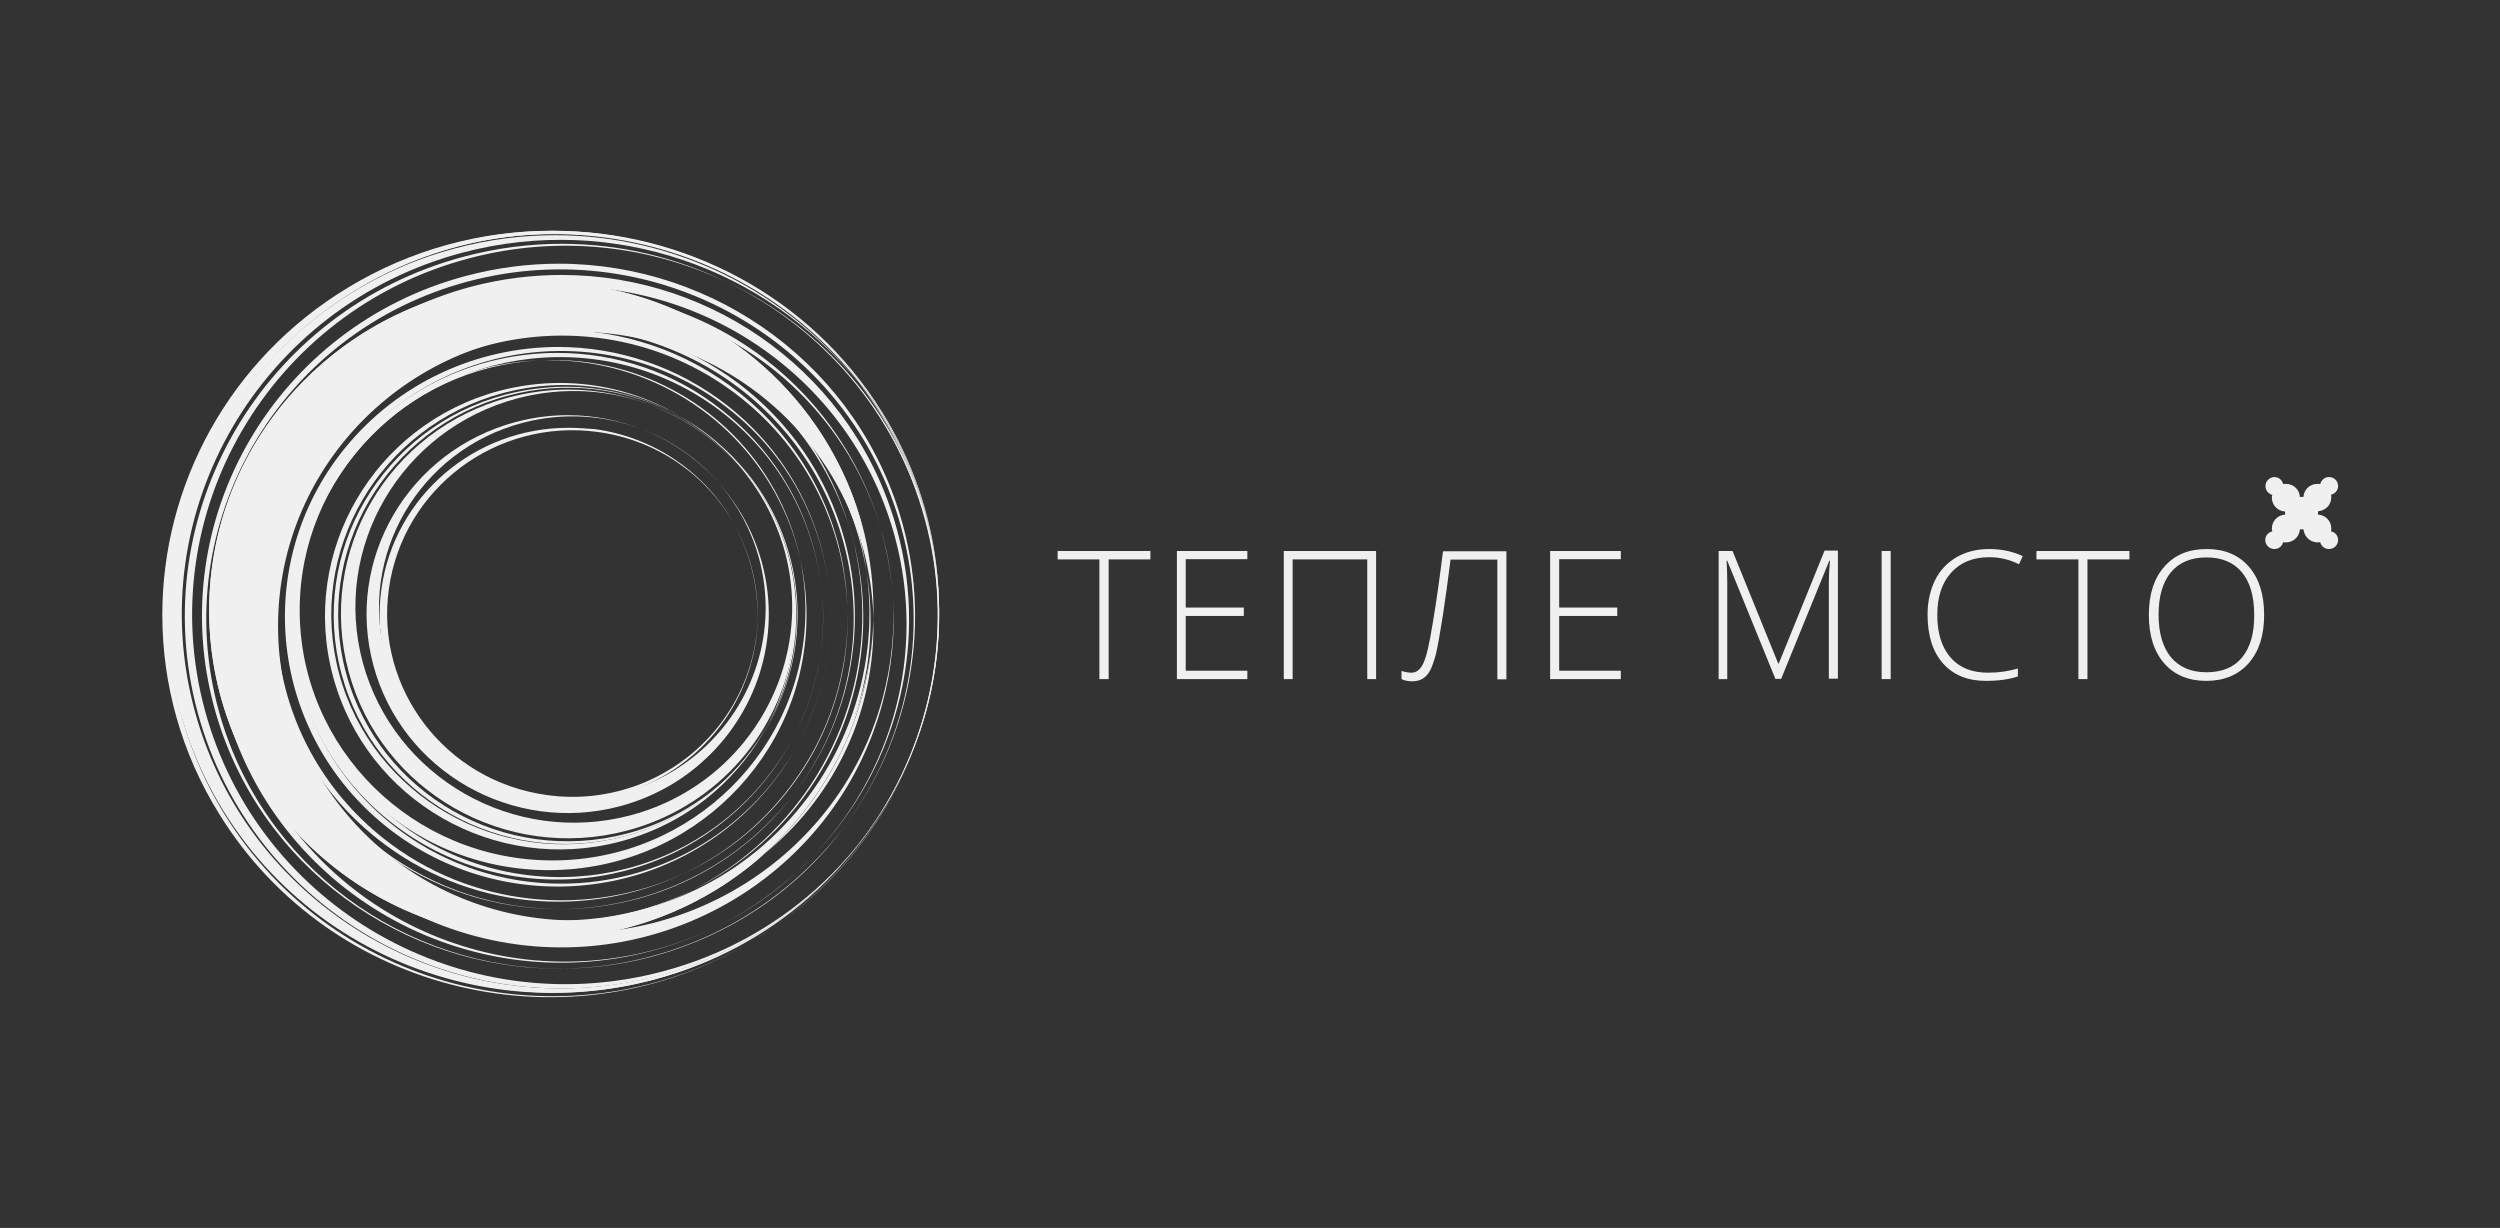 <?xml version="1.0" encoding="utf-8"?>
<!-- Generator: Adobe Illustrator 21.0.0, SVG Export Plug-In . SVG Version: 6.00 Build 0)  -->
<svg version="1.1" id="Layer_1" xmlns="http://www.w3.org/2000/svg" xmlns:xlink="http://www.w3.org/1999/xlink" x="0px" y="0px"
	 viewBox="0 0 1132 556" style="enable-background:new 0 0 1132 556;" xml:space="preserve">
<rect x="0" y="0" width="1132" height="556" fill="#333333" stroke="none"/>
<style type="text/css">
	.st0{fill-rule:evenodd;clip-rule:evenodd;fill:#f0f0f0;}
	.st1{fill:#f0f0f0;}
</style>
<g>
	<g>
		<defs>
			<path id="SVGID_1_" d="M359.7,398.6c-18.1,15.8-40.1,27.9-65.1,34.5c-13.4,3.6-26.8,5.3-40,5.5c13.3-0.1,26.9-1.8,40.4-5.4
				c25.1-6.7,47.3-18.9,65.4-34.9c7.9-7,14.9-14.6,21.2-22.9C375.1,383.7,367.8,391.5,359.7,398.6 M381.5,375.3
				c0.2-0.3,0.5-0.6,0.7-0.9C382,374.7,381.8,375,381.5,375.3 M382.2,374.4c0,0,0.1-0.1,0.1-0.1
				C382.3,374.3,382.3,374.3,382.2,374.4 M382.3,374.2c0.1-0.1,0.1-0.1,0.2-0.2C382.4,374.1,382.4,374.2,382.3,374.2 M253,119.4
				c-13.8,0-27.9,1.8-41.9,5.5C125,147.7,73.9,235.2,97,320.3c19.5,71.9,85.6,119.1,157.6,118.3c-71.1,0.5-136.4-46.2-155.7-117.3
				C76,236.8,126.7,150,212.1,127.4c85.4-22.6,173.2,27.5,196.1,111.9c13.1,48.3,2.1,97.3-25.7,134.7
				c28.3-37.8,39.6-87.5,26.3-136.4C389.4,166.4,324.3,119.4,253,119.4C253,119.4,253,119.4,253,119.4"/>
		</defs>
		<use xlink:href="#SVGID_1_"  style="overflow:visible;fill:#f0f0f0;"/>
		<clipPath id="SVGID_2_">
			<use xlink:href="#SVGID_1_"  style="overflow:visible;"/>
		</clipPath>
	</g>
	<g>
		<defs>
			<path id="SVGID_3_" d="M418.8,235.3c12.8,47.3,3.9,95.3-20.6,133.7c25-38.3,34.1-86.4,21.2-133.9c-13.2-48.9-47.2-87-90-107.3
				C372,148.5,405.6,186.5,418.8,235.3 M254.3,110.4c-14.6,0-29.5,1.9-44.2,5.8C119.2,140.3,65.2,232.7,89.5,322.6
				c24.4,89.9,117.8,143.3,208.8,119.2c26.3-7,49.6-19.7,68.7-36.4c12.1-10.6,22.6-22.8,31.2-36.3c-8.1,12.5-17.9,23.9-29.2,33.9
				c-19.2,17-42.5,29.9-69.1,36.9c-90.2,23.9-182.9-29-207.1-118.2c-24.2-89.2,29.4-180.9,119.5-204.7
				c40.7-10.8,81.9-5.9,117.1,10.9C306.5,116.6,280.8,110.4,254.3,110.4L254.3,110.4"/>
		</defs>
		<use xlink:href="#SVGID_3_"  style="overflow:visible;fill:#f0f0f0;"/>
		<clipPath id="SVGID_4_">
			<use xlink:href="#SVGID_3_"  style="overflow:visible;"/>
		</clipPath>
	</g>
	<g>
		<defs>
			<path id="SVGID_5_" d="M94.7,276.4c0,82.1,67.3,148.7,150.4,148.7c38.8,0,74.2-14.6,100.9-38.4c-23.2,18.8-52.9,30.1-85.3,30.1
				c-74.5,0-134.8-59.7-134.8-133.3c0-73.6,60.4-133.3,134.8-133.3c52.6,0,98.1,29.7,120.3,73.1c8.8,17.2,14,36.5,14.5,57
				c-1.1,42.2-19.9,80-49.5,106.4c30.2-24.4,49.5-61.6,49.5-103.2c0-1.1,0-2.2,0-3.2c0-1.3,0-2.6,0-3.8c0-23.8-5.6-46.3-15.7-66.2
				c-24.6-48.9-75.7-82.5-134.7-82.5C162,127.7,94.7,194.3,94.7,276.4"/>
		</defs>
		<use xlink:href="#SVGID_5_"  style="overflow:visible;fill:#f0f0f0;"/>
		<clipPath id="SVGID_6_">
			<use xlink:href="#SVGID_5_"  style="overflow:visible;"/>
		</clipPath>
	</g>
	<g>
		<defs>
			<path id="SVGID_7_" d="M395.5,276.3c0-0.1,0-0.1,0-0.2c0-4.3-0.2-8.5-0.6-12.7C395.3,267.6,395.5,271.9,395.5,276.3 M94.7,276.4
				c0,82.1,67.3,148.7,150.4,148.7c83.1,0,150.4-66.6,150.4-148.7c0,0,0-0.1,0-0.1c-0.1,77.6-63.7,140.5-142.3,140.5
				c-78.6,0-142.3-63-142.3-140.7c0-77.7,63.7-140.7,142.3-140.7c55.5,0,103.5,31.4,127,77.1c8,15.5,13.1,32.7,14.7,50.8
				c-1.7-19-6.9-36.9-15.1-53.1c-24.6-48.9-75.7-82.5-134.7-82.5C162,127.7,94.7,194.3,94.7,276.4"/>
		</defs>
		<use xlink:href="#SVGID_7_"  style="overflow:visible;fill:#f0f0f0;"/>
		<clipPath id="SVGID_8_">
			<use xlink:href="#SVGID_7_"  style="overflow:visible;"/>
		</clipPath>
	</g>
	<g>
		<defs>
			<path id="SVGID_9_" d="M404.3,270.7c0-0.5-0.1-1-0.1-1.5C404.2,269.7,404.3,270.2,404.3,270.7 M404.2,269.2
				c0-0.5-0.1-0.9-0.1-1.4C404.1,268.3,404.2,268.8,404.2,269.2 M404.1,267.8c0-0.2,0-0.3,0-0.5
				C404.1,267.5,404.1,267.6,404.1,267.8 M401.6,250.8c1.1,5.4,1.9,11,2.4,16.5c-0.5-5.9-1.3-11.7-2.5-17.4c-0.7-3-1.4-6.1-2.3-9
				C400.1,244.1,400.9,247.4,401.6,250.8 M399.2,240.9L399.2,240.9L399.2,240.9 M399.2,240.8c-0.1-0.4-0.2-0.7-0.3-1.1
				C399,240.1,399.1,240.4,399.2,240.8 M398.9,239.7c-0.1-0.3-0.2-0.7-0.3-1.1C398.7,239,398.8,239.4,398.9,239.7 M254.1,131.5
				c-66.4,0-127.2,43.8-145.2,110.3C87.4,321.1,135,402.6,215.3,423.9C295.5,445.1,378,398,399.5,318.7c4.4-16.1,5.9-32.3,4.8-48
				c0.9,15-0.6,30.4-4.7,45.6c-20.7,76.4-100.1,121.7-177.4,101.2c-77.3-20.4-123.1-99-102.4-175.4
				c20.7-76.4,100.1-121.7,177.4-101.3c50.5,13.4,87.5,51.6,101.4,97.7c-14.3-48.2-52.8-88.1-105.5-102
				C280.1,133.2,267,131.5,254.1,131.5C254.1,131.5,254.1,131.5,254.1,131.5"/>
		</defs>
		<use xlink:href="#SVGID_9_"  style="overflow:visible;fill:#f0f0f0;"/>
		<clipPath id="SVGID_10_">
			<use xlink:href="#SVGID_9_"  style="overflow:visible;"/>
		</clipPath>
	</g>
	<g>
		<defs>
			<path id="SVGID_11_" d="M341.7,378.4c-15,13.2-33.4,23.2-54.1,28.7c-11.1,2.9-22.3,4.4-33.3,4.6c11.1-0.1,22.4-1.6,33.6-4.5
				c20.9-5.5,39.3-15.7,54.4-29.1c6.5-5.8,12.4-12.2,17.6-19C354.5,366.1,348.4,372.5,341.7,378.4 M359.8,359
				c0.1-0.2,0.2-0.3,0.4-0.4C360.1,358.7,359.9,358.9,359.8,359 M360.2,358.6c0.1-0.1,0.2-0.2,0.3-0.4
				C360.4,358.4,360.3,358.5,360.2,358.6 M360.5,358.3c0-0.1,0.1-0.1,0.1-0.2C360.5,358.1,360.5,358.2,360.5,358.3 M253,146.3
				c-11.5,0-23.2,1.4-34.8,4.5c-71.6,19-114,91.7-94.9,162.5c16.2,59.8,71.2,99,131,98.3c-59.1,0.4-113.4-38.5-129.4-97.6
				c-19-70.2,23.1-142.3,94.1-161.1c71-18.8,144,22.8,163,93c10.9,40.2,1.7,81-21.4,112.1c23.6-31.4,32.9-72.7,21.9-113.4
				C366.4,185.4,312.2,146.3,253,146.3L253,146.3"/>
		</defs>
		<use xlink:href="#SVGID_11_"  style="overflow:visible;fill:#f0f0f0;"/>
		<clipPath id="SVGID_12_">
			<use xlink:href="#SVGID_11_"  style="overflow:visible;"/>
		</clipPath>
	</g>
	<g>
		<defs>
			<path id="SVGID_13_" d="M373.2,305.2c-2.2,9.9-5.6,19.6-10.4,28.9c4.9-9.6,8.4-19.6,10.6-29.8c2.5-11.8,3.2-23.9,2.1-35.8
				C376.6,280.7,375.9,293.1,373.2,305.2 M375.5,268.5c0-0.3,0-0.5-0.1-0.8C375.5,268,375.5,268.3,375.5,268.5 M375.5,267.7
				c0-0.1,0-0.3-0.1-0.4C375.4,267.5,375.4,267.6,375.5,267.7 M156.1,203c-42.6,52.6-34,129.4,19.2,171.6
				c53.3,42.2,130.9,33.7,173.6-19c5.5-6.8,10.1-14,14-21.5c-3.7,7.2-8.3,14.2-13.6,20.8c-42.1,52-118.8,60.4-171.4,18.7
				c-52.6-41.6-61.1-117.5-19-169.5c42.1-52,118.9-60.3,171.4-18.7c26.6,21,41.9,50.8,45.1,81.9c-3.2-31.6-18.6-62-45.7-83.4
				c-22.8-18-50-26.8-77.1-26.8C216.4,157.2,180.6,172.9,156.1,203"/>
		</defs>
		<use xlink:href="#SVGID_13_"  style="overflow:visible;fill:#f0f0f0;"/>
		<clipPath id="SVGID_14_">
			<use xlink:href="#SVGID_13_"  style="overflow:visible;"/>
		</clipPath>
	</g>
	<g>
		<defs>
			<path id="SVGID_15_" d="M370,304.3c-2.1,9.7-5.5,19.2-10.1,28.3c4.8-9.4,8.2-19.1,10.3-29.1c2.4-11.5,3.1-23.2,2-34.8
				C373.4,280.4,372.6,292.5,370,304.3 M372.3,268.6c0-0.3,0-0.5,0-0.8C372.3,268,372.3,268.3,372.3,268.6 M372.2,267.7
				C372.2,267.7,372.2,267.7,372.2,267.7C372.2,267.7,372.2,267.7,372.2,267.7 M372.2,267.7c0-0.1,0-0.2,0-0.3
				C372.2,267.5,372.2,267.6,372.2,267.7 M252.3,159.8c-35.3,0-70.4,15.3-94.2,44.7c-41.6,51.4-33.2,126.4,18.7,167.6
				c52,41.2,127.8,32.8,169.4-18.5c5.4-6.6,9.9-13.7,13.6-20.9c-3.6,7-8.1,13.9-13.3,20.3c-41.1,50.8-116.1,58.9-167.4,18.3
				c-51.3-40.6-59.6-114.8-18.5-165.5c41.1-50.7,116-58.9,167.4-18.3c26,20.6,40.9,49.7,44,80c-3.1-30.9-18.2-60.6-44.6-81.4
				C305.4,168.3,278.7,159.8,252.3,159.8L252.3,159.8"/>
		</defs>
		<use xlink:href="#SVGID_15_"  style="overflow:visible;fill:#f0f0f0;"/>
		<clipPath id="SVGID_16_">
			<use xlink:href="#SVGID_15_"  style="overflow:visible;"/>
		</clipPath>
	</g>
	<g>
		<defs>
			<path id="SVGID_17_" d="M357.2,251.9c7.9,29.1,2.4,58.5-12.7,82.1c15.3-23.5,21-53.1,13.1-82.2c-8-29.4-28.1-52.3-53.6-65
				C329.3,199.6,349.2,222.5,357.2,251.9 M228.8,178.7c-55.9,14.8-89.1,71.5-74.1,126.7c15,55.2,72.4,88,128.3,73.2
				c16.2-4.3,30.5-12.1,42.3-22.4c7.5-6.5,13.9-14,19.2-22.3c-5,7.7-11,14.7-18,20.9c-11.8,10.4-26.2,18.3-42.5,22.6
				c-55.5,14.7-112.5-17.8-127.3-72.6c-14.9-54.8,18.1-111.1,73.5-125.7c25.7-6.8,51.7-3.5,73.7,7.5c-14.6-7.5-31-11.5-48-11.5
				C247,175.2,237.9,176.3,228.8,178.7"/>
		</defs>
		<use xlink:href="#SVGID_17_"  style="overflow:visible;fill:#f0f0f0;"/>
		<clipPath id="SVGID_18_">
			<use xlink:href="#SVGID_17_"  style="overflow:visible;"/>
		</clipPath>
	</g>
	<g>
		<defs>
			<path id="SVGID_19_" d="M334.9,211.4c-10.6-12.3-24.2-21.8-39.3-27.6C310.7,189.8,324.2,199.2,334.9,211.4 M230.6,179.9
				c-54.9,14.5-87.4,70.2-72.7,124.4c14.7,54.2,71.1,86.3,126,71.8c15.9-4.2,29.9-11.9,41.5-22c28.3-24.7,41.7-64,31.3-102.4
				c-4.2-15.4-11.8-29-21.7-40.3c9.3,10.7,16.3,23.6,20.3,38.1c10,36.8-2.7,74.3-29.5,98.1c-11.2,9.9-24.8,17.5-40.4,21.6
				c-52.7,13.9-106.9-17-121.1-69.1c-14.1-52.1,17.2-105.7,69.9-119.7c21.2-5.6,42.6-4,61.5,3.4c-12-4.8-25-7.4-38.3-7.4
				C248.5,176.4,239.5,177.6,230.6,179.9"/>
		</defs>
		<use xlink:href="#SVGID_19_"  style="overflow:visible;fill:#f0f0f0;"/>
		<clipPath id="SVGID_20_">
			<use xlink:href="#SVGID_19_"  style="overflow:visible;"/>
		</clipPath>
	</g>
	<g>
		<defs>
			<path id="SVGID_21_" d="M418.7,233.6c15.3,56.6,0.2,114.1-35.5,155.6c36.1-41.1,51.5-98.5,36.2-155
				c-6.1-22.7-16.7-43.1-30.4-60.5C402.4,191.1,412.6,211.3,418.7,233.6 M251.3,106.5c-14.9,0-30,1.9-45,5.9
				C113.7,136.9,58.7,231,83.6,322.4c24.8,91.5,119.9,145.7,212.5,121.2c26.8-7.1,50.5-20,69.9-37c6.2-5.4,11.9-11.2,17.2-17.4
				c-4.6,5.3-9.7,10.4-15,15.1c-19.4,17.2-43.1,30.3-70,37.4C206.7,466,112.7,412.3,88.2,322C63.7,231.6,118,138.6,209.4,114.4
				c68.5-18.1,138.4,7.4,179.5,59.3C356.4,131.8,305.4,106.5,251.3,106.5C251.2,106.5,251.3,106.5,251.3,106.5"/>
		</defs>
		<use xlink:href="#SVGID_21_"  style="overflow:visible;fill:#f0f0f0;"/>
		<clipPath id="SVGID_22_">
			<use xlink:href="#SVGID_21_"  style="overflow:visible;"/>
		</clipPath>
	</g>
	<g>
		<defs>
			<path id="SVGID_23_" d="M325.9,219c-9.4-10.9-21.4-19.3-34.7-24.5C304.4,199.8,316.4,208.2,325.9,219 M233.5,191.1
				c-48.6,12.9-77.4,62.2-64.4,110.3c13,48,63,76.5,111.5,63.7c14.1-3.8,26.5-10.5,36.7-19.5c25.1-21.9,36.9-56.7,27.7-90.8
				c-3.7-13.7-10.4-25.7-19.2-35.7c8.2,9.5,14.4,20.9,17.9,33.7c8.8,32.6-2.4,65.9-26.1,86.9c-9.9,8.8-22,15.5-35.8,19.1
				c-46.7,12.4-94.6-15-107.2-61.2c-12.5-46.2,15.2-93.7,61.9-106.1c18.8-5,37.7-3.5,54.5,3c-10.7-4.2-22.1-6.5-34-6.5
				C249.3,188,241.4,189,233.5,191.1"/>
		</defs>
		<use xlink:href="#SVGID_23_"  style="overflow:visible;fill:#f0f0f0;"/>
		<clipPath id="SVGID_24_">
			<use xlink:href="#SVGID_23_"  style="overflow:visible;"/>
		</clipPath>
	</g>
	<g>
		<defs>
			<path id="SVGID_25_" d="M380.8,306.4c-4.1,19-12.7,37.3-25.8,53.4c-12.6,15.6-28.1,27.5-45.2,35.7c17.2-8,32.9-20,45.6-35.7
				c13.2-16.2,21.6-34.6,25.7-53.7c2.2-10.2,3-20.6,2.6-30.9C384.1,285.7,383.1,296.1,380.8,306.4 M150.7,198
				c-45.2,55.8-36.1,137.3,20.3,181.9c40.7,32.2,94.8,36.5,138.8,15.5c-43.3,20.2-96.3,15.8-136.2-15.8
				c-55.7-44.2-64.7-124.6-20.1-179.7c44.6-55.1,126-64,181.8-19.9c30.6,24.2,47,59.3,48.4,95.2c-1-36.7-17.8-72.7-49-97.4
				c-24.2-19.1-53-28.4-81.7-28.4C214.6,149.5,176.6,166.1,150.7,198"/>
		</defs>
		<use xlink:href="#SVGID_25_"  style="overflow:visible;fill:#f0f0f0;"/>
		<clipPath id="SVGID_26_">
			<use xlink:href="#SVGID_25_"  style="overflow:visible;"/>
		</clipPath>
	</g>
	<g>
		<defs>
			<path id="SVGID_27_" d="M343,281c0.6-15.5-3.3-30.4-10.5-43.3C339.6,250.6,343.4,265.5,343,281 M257.3,193.7
				c-42.1,0-78.7,30.7-84.6,73c-6.5,46.3,26.3,89,73.1,95.3c13.6,1.9,26.8,0.5,39-3.6c29.8-10,52.9-35.8,57.5-68.7
				c0.4-3,0.7-5.9,0.8-8.9c-0.1,2.7-0.4,5.5-0.8,8.3c-4.5,32.1-26.9,57.3-55.8,67.2c-12.1,4.1-25.3,5.6-38.8,3.7
				c-45.9-6.2-78-48.1-71.6-93.5c6.4-45.4,48.7-77.2,94.6-70.9c27.2,3.7,49.5,19.9,61.9,41.9c-12.6-22.7-35.5-39.4-63.3-43.2
				C265.1,194,261.2,193.7,257.3,193.7C257.3,193.7,257.3,193.7,257.3,193.7"/>
		</defs>
		<use xlink:href="#SVGID_27_"  style="overflow:visible;fill:#f0f0f0;"/>
		<clipPath id="SVGID_28_">
			<use xlink:href="#SVGID_27_"  style="overflow:visible;"/>
		</clipPath>
	</g>
	<g>
		<defs>
			<path id="SVGID_29_" d="M356.2,251.7c7.2,26.9,3.3,54.1-8.8,76.9c12.7-22.7,16.9-50.1,9.5-77.2c-7.5-27.8-25.8-49.9-49.3-63.2
				C330.7,201.8,348.7,223.9,356.2,251.7 M253.5,173.4c-9.1,0-18.3,1.2-27.5,3.6c-56.7,15.1-90.4,73-75.2,129.3
				C166,362.7,224.3,396.1,281,381c16.5-4.4,30.9-12.3,42.9-22.8c9.6-8.4,17.5-18.5,23.5-29.6c-5.7,10.1-13.1,19.4-21.9,27.2
				c-11.9,10.6-26.5,18.6-43,22.9c-56.1,14.9-113.8-18-128.9-73.5c-15-55.5,18.3-112.4,74.4-127.3c28-7.4,56.4-3,79.6,10.2
				C291.5,178.7,272.9,173.4,253.5,173.4L253.5,173.4"/>
		</defs>
		<use xlink:href="#SVGID_29_"  style="overflow:visible;fill:#f0f0f0;"/>
		<clipPath id="SVGID_30_">
			<use xlink:href="#SVGID_29_"  style="overflow:visible;"/>
		</clipPath>
	</g>
	<g>
		<defs>
			<path id="SVGID_31_" d="M350.5,419.7c0.3-0.2,0.6-0.5,1-0.7C351.1,419.3,350.8,419.5,350.5,419.7 M351.4,419
				C351.4,419,351.5,419,351.4,419C351.5,419,351.4,419,351.4,419 M351.5,419c0,0,0.1-0.1,0.1-0.1C351.6,418.9,351.5,419,351.5,419
				 M351.6,418.9c0.5-0.4,1.1-0.8,1.6-1.2C352.7,418.1,352.1,418.5,351.6,418.9 M353.2,417.7c0.4-0.2,0.7-0.5,1.1-0.8
				C354,417.3,353.6,417.5,353.2,417.7 M398.3,369.9c-11.3,17.8-26.1,33.9-44,47.1c18.4-13.4,33.4-29.9,44.8-48.2
				c5.9-9.5,10.8-19.4,14.7-29.7C409.7,349.8,404.5,360.1,398.3,369.9 M413.8,339.1c0.2-0.5,0.4-1,0.6-1.5
				C414.2,338.1,414,338.6,413.8,339.1 M414.4,337.6c0.1-0.4,0.3-0.8,0.4-1.1C414.7,336.8,414.5,337.2,414.4,337.6 M414.8,336.5
				c0.2-0.5,0.4-1.1,0.6-1.7C415.2,335.3,415,335.9,414.8,336.5 M415.4,334.8c0.1-0.4,0.3-0.8,0.4-1.2
				C415.7,334,415.5,334.4,415.4,334.8 M415.8,333.6c0.2-0.6,0.4-1.2,0.6-1.8C416.2,332.4,416,333,415.8,333.6 M416.4,331.8
				c0.1-0.4,0.2-0.7,0.3-1.1C416.6,331,416.5,331.4,416.4,331.8 M416.8,330.7c0,0,0-0.1,0-0.1C416.8,330.7,416.8,330.7,416.8,330.7
				 M416.8,330.6C416.8,330.6,416.8,330.5,416.8,330.6C416.8,330.5,416.8,330.6,416.8,330.6 M249.6,104.5c-31.4,0-63.3,8.3-92,25.7
				c-54.1,32.7-84,89.6-84.1,147.8v1c0.1,30.7,8.4,61.8,25.9,89.8C150,450.5,258.3,476,341.1,425.8c3.2-1.9,6.3-3.9,9.3-6
				c-2.8,1.9-5.8,3.8-8.8,5.7c-82.2,49.9-189.5,24.6-239.8-56.6c-50.3-81.2-24.4-187.5,57.8-237.3c82.2-49.9,189.5-24.5,239.8,56.6
				c27.5,44.4,32.2,96.4,17.4,142.5c15-46.4,10.3-98.7-17.4-143.4C366.3,133.8,308.7,104.5,249.6,104.5L249.6,104.5"/>
		</defs>
		<use xlink:href="#SVGID_31_"  style="overflow:visible;fill:#f0f0f0;"/>
		<clipPath id="SVGID_32_">
			<use xlink:href="#SVGID_31_"  style="overflow:visible;"/>
		</clipPath>
	</g>
	<g>
		<defs>
			<path id="SVGID_33_" d="M358.4,397c-9.9,8.6-20.9,16.1-32.9,22.1c12.3-6.1,23.6-13.7,33.5-22.6c2.4-2.1,4.8-4.3,7-6.7
				C363.6,392.3,361.1,394.7,358.4,397 M398.5,368.4c-11.3,17.8-26,33.7-43.8,46.9c18.3-13.3,33.2-29.7,44.5-47.9
				c5.9-9.4,10.8-19.4,14.7-29.7C409.9,348.3,404.7,358.6,398.5,368.4 M385.6,242c14.4,53.1-4.1,107.4-43.2,141.5
				c-8.6,7.5-18.1,14-28.5,19.3c11.3-5.5,21.5-12.5,30.6-20.6c37.8-33.6,55.7-86.5,41.6-138.3c-0.5-1.8-1-3.6-1.6-5.4
				C384.9,239.7,385.3,240.9,385.6,242 M131.9,278.6c0,63.7,52.2,115.4,116.6,115.4c64.4,0,116.7-51.7,116.7-115.5
				c0-8.6-1-17-2.8-25c1.5,7.4,2.3,15,2.3,22.8c0,62.5-51.3,113.3-114.5,113.3c-63.2,0-114.5-50.7-114.5-113.3
				c0-60.5,47.9-109.9,108.2-113.1C181.7,165.6,131.9,216.3,131.9,278.6 M250.3,163C250.3,163,250.3,163,250.3,163
				c-2.1,0-4.2,0.1-6.3,0.2c1.5-0.1,3.1-0.1,4.6-0.1c45.7,0,85.4,26,104.4,64c4.2,8.3,7.4,17.1,9.4,26.4c-2-10-5.5-19.5-10-28.4
				C333.6,188.3,295,163,250.3,163L250.3,163 M248.5,138c-12.2,0-24.5,1.6-36.9,4.8c-75.7,20.1-120.7,97-100.4,171.9
				c20.3,74.8,98.2,119.3,173.9,99.2c10.2-2.7,19.8-6.4,28.8-11c-8.3,4.1-17,7.4-26.3,9.8c-74.4,19.7-150.8-23.9-170.7-97.4
				c-19.9-73.5,24.2-149,98.5-168.7c72.5-19.2,147,21.8,169.1,92C366.5,177.8,310.1,138,248.5,138L248.5,138 M254.3,124.5
				c-13.5,0-27.2,1.7-40.9,5.3c-84,22.3-133.9,107.6-111.4,190.7c22.5,83,108.9,132.3,192.9,110.1c9.4-2.5,18.5-5.8,27-9.8
				c-8.2,3.8-16.9,7-26,9.4c-82.5,21.8-167.2-26.5-189.3-108.1C84.5,240.6,133.5,156.8,215.9,135c82.4-21.9,167.2,26.5,189.3,108.1
				c14.4,53.2-1.5,107.4-37.2,144.7c36.7-38,53-93.4,38.2-147.8C387.4,170.4,323.8,124.5,254.3,124.5L254.3,124.5 M159.2,130.1
				C76.8,180,50.9,286.2,101.3,367.4c50.4,81.2,158,106.5,240.3,56.6c3.2-1.9,6.2-3.9,9.2-6c-2.8,1.9-5.7,3.8-8.6,5.6
				c-81.7,49.6-188.4,24.4-238.4-56.3c-50-80.7-24.3-186.4,57.4-236c81.7-49.6,188.4-24.4,238.4,56.3c27.3,44.1,32,95.7,17.3,141.5
				c14.9-46.1,10.2-98-17.4-142.4c-32.9-53-90.2-82.2-148.9-82.2C219.4,104.5,187.8,112.7,159.2,130.1"/>
		</defs>
		<use xlink:href="#SVGID_33_"  style="overflow:visible;fill:#f0f0f0;"/>
		<clipPath id="SVGID_34_">
			<use xlink:href="#SVGID_33_"  style="overflow:visible;"/>
		</clipPath>
	</g>
	<g>
		<defs>
			<path id="SVGID_35_" d="M345.6,382.8c-16,13.9-35.3,24.6-57.2,30.4c-21.9,5.8-44.1,6.2-64.9,2c21.5,5,44.6,4.9,67.4-1.2
				c21.8-5.8,41.1-16.4,56.9-30.4c34.5-30.6,52.4-77.3,44.6-124.6C398.9,306.2,380.4,352.4,345.6,382.8 M214.9,142.1
				c-75.8,20.1-120.7,97-100.4,171.9c14.4,53.2,57.9,91,109,101.2c-48.5-11.1-89.5-47.7-103.3-98.6c-19.9-73.5,24.2-149,98.5-168.7
				c74.3-19.7,150.7,23.9,170.7,97.4c1.3,4.6,2.2,9.1,3,13.7c-0.8-5.9-2-11.7-3.6-17.7c-17-62.7-74.4-104-137.1-104
				C239.6,137.2,227.2,138.8,214.9,142.1"/>
		</defs>
		<use xlink:href="#SVGID_35_"  style="overflow:visible;fill:#f0f0f0;"/>
		<clipPath id="SVGID_36_">
			<use xlink:href="#SVGID_35_"  style="overflow:visible;"/>
		</clipPath>
	</g>
	<polygon class="st1" points="478.9,249.5 478.9,253.3 497.8,253.3 497.8,307.5 502,307.5 502,253.3 520.9,253.3 520.9,249.5 	"/>
	<polygon class="st1" points="532.9,249.5 532.9,307.5 564.8,307.5 564.8,303.7 536.9,303.7 536.9,278.9 563.2,278.9 563.2,275.1 
		536.9,275.1 536.9,253.2 564.8,253.2 564.8,249.5 	"/>
	<polygon class="st1" points="581.3,249.5 581.3,307.5 585.3,307.5 585.3,253.3 619.1,253.3 619.1,307.5 623.1,307.5 623.1,249.5 	
		"/>
	<path class="st1" d="M653.4,249.5c-1.5,12.1-3,22.9-4.6,32.3c-1.5,9.5-2.9,15.6-4.3,18.5c-1.3,2.8-3.1,4.3-5.4,4.3
		c-1.4,0-2.9-0.3-4.5-0.8v3.7c1.3,0.6,2.9,1,4.7,1c2,0,3.6-0.4,4.9-1.2c1.3-0.8,2.4-2,3.3-3.6c0.9-1.7,1.8-4.2,2.7-7.6
		c0.8-3.4,1.8-9.1,3.1-17.2c1.2-8,2.4-16.6,3.5-25.5H678v54.2h4.1v-58H653.4z"/>
	<polygon class="st1" points="701.9,249.5 701.9,307.5 733.9,307.5 733.9,303.7 706,303.7 706,278.9 732.3,278.9 732.3,275.1 
		706,275.1 706,253.2 733.9,253.2 733.9,249.5 	"/>
	<path class="st1" d="M826.1,249.5l-20.7,51h-0.2l-20.7-51h-6.3v58h3.9V264c0-3.5-0.1-6.8-0.3-10.1h0.3l21.8,53.5h2.6l21.8-53.5h0.3
		c-0.3,3.3-0.5,6.5-0.5,9.5v43.9h4.1v-58H826.1z"/>
	<rect x="852" y="249.5" class="st1" width="4.1" height="58"/>
	<polygon class="st1" points="922.1,249.5 922.1,253.3 941.1,253.3 941.1,307.5 945.2,307.5 945.2,253.3 964.2,253.3 964.2,249.5 	
		"/>
	<path class="st1" d="M885.9,252.3c-4.2,2.5-7.5,5.9-9.7,10.4c-2.2,4.5-3.4,9.7-3.4,15.6c0,9.4,2.3,16.8,7,22.1
		c4.7,5.3,11.2,7.9,19.4,7.9c5.8,0,10.6-0.7,14.5-2v-3.6c-4.1,1.2-8.6,1.9-13.5,1.9c-7.4,0-13-2.3-17-6.9c-4-4.6-6-11-6-19.3
		c0-8.1,2.1-14.5,6.3-19.1c4.2-4.7,10-7,17.3-7c4.7,0,9.2,1.1,13.4,3.2l1.7-3.7c-4.5-2.1-9.6-3.2-15.3-3.2
		C895,248.6,890.1,249.9,885.9,252.3"/>
	<path class="st1" d="M1018.3,256.6c-4.6-5.3-11-8-19.1-8c-8.1,0-14.5,2.6-19.2,8c-4.7,5.3-7,12.6-7,21.8c0,9.3,2.3,16.6,6.9,21.9
		c4.6,5.3,11,8,19.1,8c8.1,0,14.5-2.7,19.2-8c4.7-5.4,7-12.6,7-21.8C1025.2,269.1,1022.9,261.9,1018.3,256.6z M1015.2,297.7
		c-3.7,4.5-9.1,6.7-16.1,6.7c-7,0-12.3-2.3-16.1-6.8c-3.7-4.5-5.6-11-5.6-19.3c0-8.3,1.9-14.7,5.6-19.2c3.8-4.5,9.1-6.7,16.1-6.7
		c7,0,12.3,2.3,16,6.7c3.7,4.4,5.6,10.9,5.6,19.2C1020.8,286.8,1018.9,293.2,1015.2,297.7z"/>
	<path class="st1" d="M1025.8,220.1L1025.8,220.1L1025.8,220.1c0,1,0.4,2,1,2.7c0.6,0.6,1.3,1.1,2.1,1.3c-0.1,0.4-0.2,0.8-0.2,1.2
		c0,0,0,0,0,0.1c0,3.3,2.7,6.1,6,6.2c0,0,0,0,0,0c0,0.3,0,0.5,0,0.7c0,0.3,0,0.5,0,0.7c-3.3,0.2-6,2.9-6,6.3c0,0.4,0.1,0.8,0.2,1.3
		c-1.8,0.4-3.2,2-3.2,3.9l0,0l0,0c0,2.2,1.8,4.1,4.1,4.1c2,0,3.6-1.3,4-3.1c0.4,0.1,0.8,0.1,1.3,0.1c3.1,0,5.7-2.3,6.2-5.2
		c0-0.2,0.1-0.5,0.1-0.8c0.2,0.1,0.5,0.1,0.8,0.1c0.3,0,0.5,0,0.8-0.1c0,0.4,0.1,0.7,0.2,1c0.6,2.8,3.1,4.9,6.1,5
		c0.4,0,0.9-0.1,1.3-0.1c0.4,1.8,2,3.1,4,3.1c1.1,0,2.2-0.5,2.9-1.2l0,0c0.7-0.7,1.2-1.8,1.2-2.9c0-1.9-1.3-3.5-3.2-3.9
		c0.1-0.4,0.1-0.8,0.1-1.3c0-3.4-2.6-6.1-6-6.3c0-0.2,0-0.5,0-0.7c0-0.3,0-0.5,0-0.8c3.3-0.2,6-2.9,6-6.2c0-0.5,0-0.9-0.1-1.3
		c1.8-0.4,3.2-2,3.2-3.9c0-2.3-1.8-4.1-4.1-4.1c-1.9,0-3.5,1.3-4,3.2c-0.4-0.1-0.9-0.1-1.3-0.1c-3.4,0-6.1,2.6-6.3,5.9
		c-0.2,0-0.5,0-0.8,0c-0.3,0-0.5,0-0.8,0c-0.2-3.3-2.9-5.9-6.3-5.9c-0.4,0-0.9,0-1.3,0.1c-0.4-1.8-2-3.2-4-3.2
		C1027.6,216.1,1025.8,217.9,1025.8,220.1"/>
</g>
</svg>
